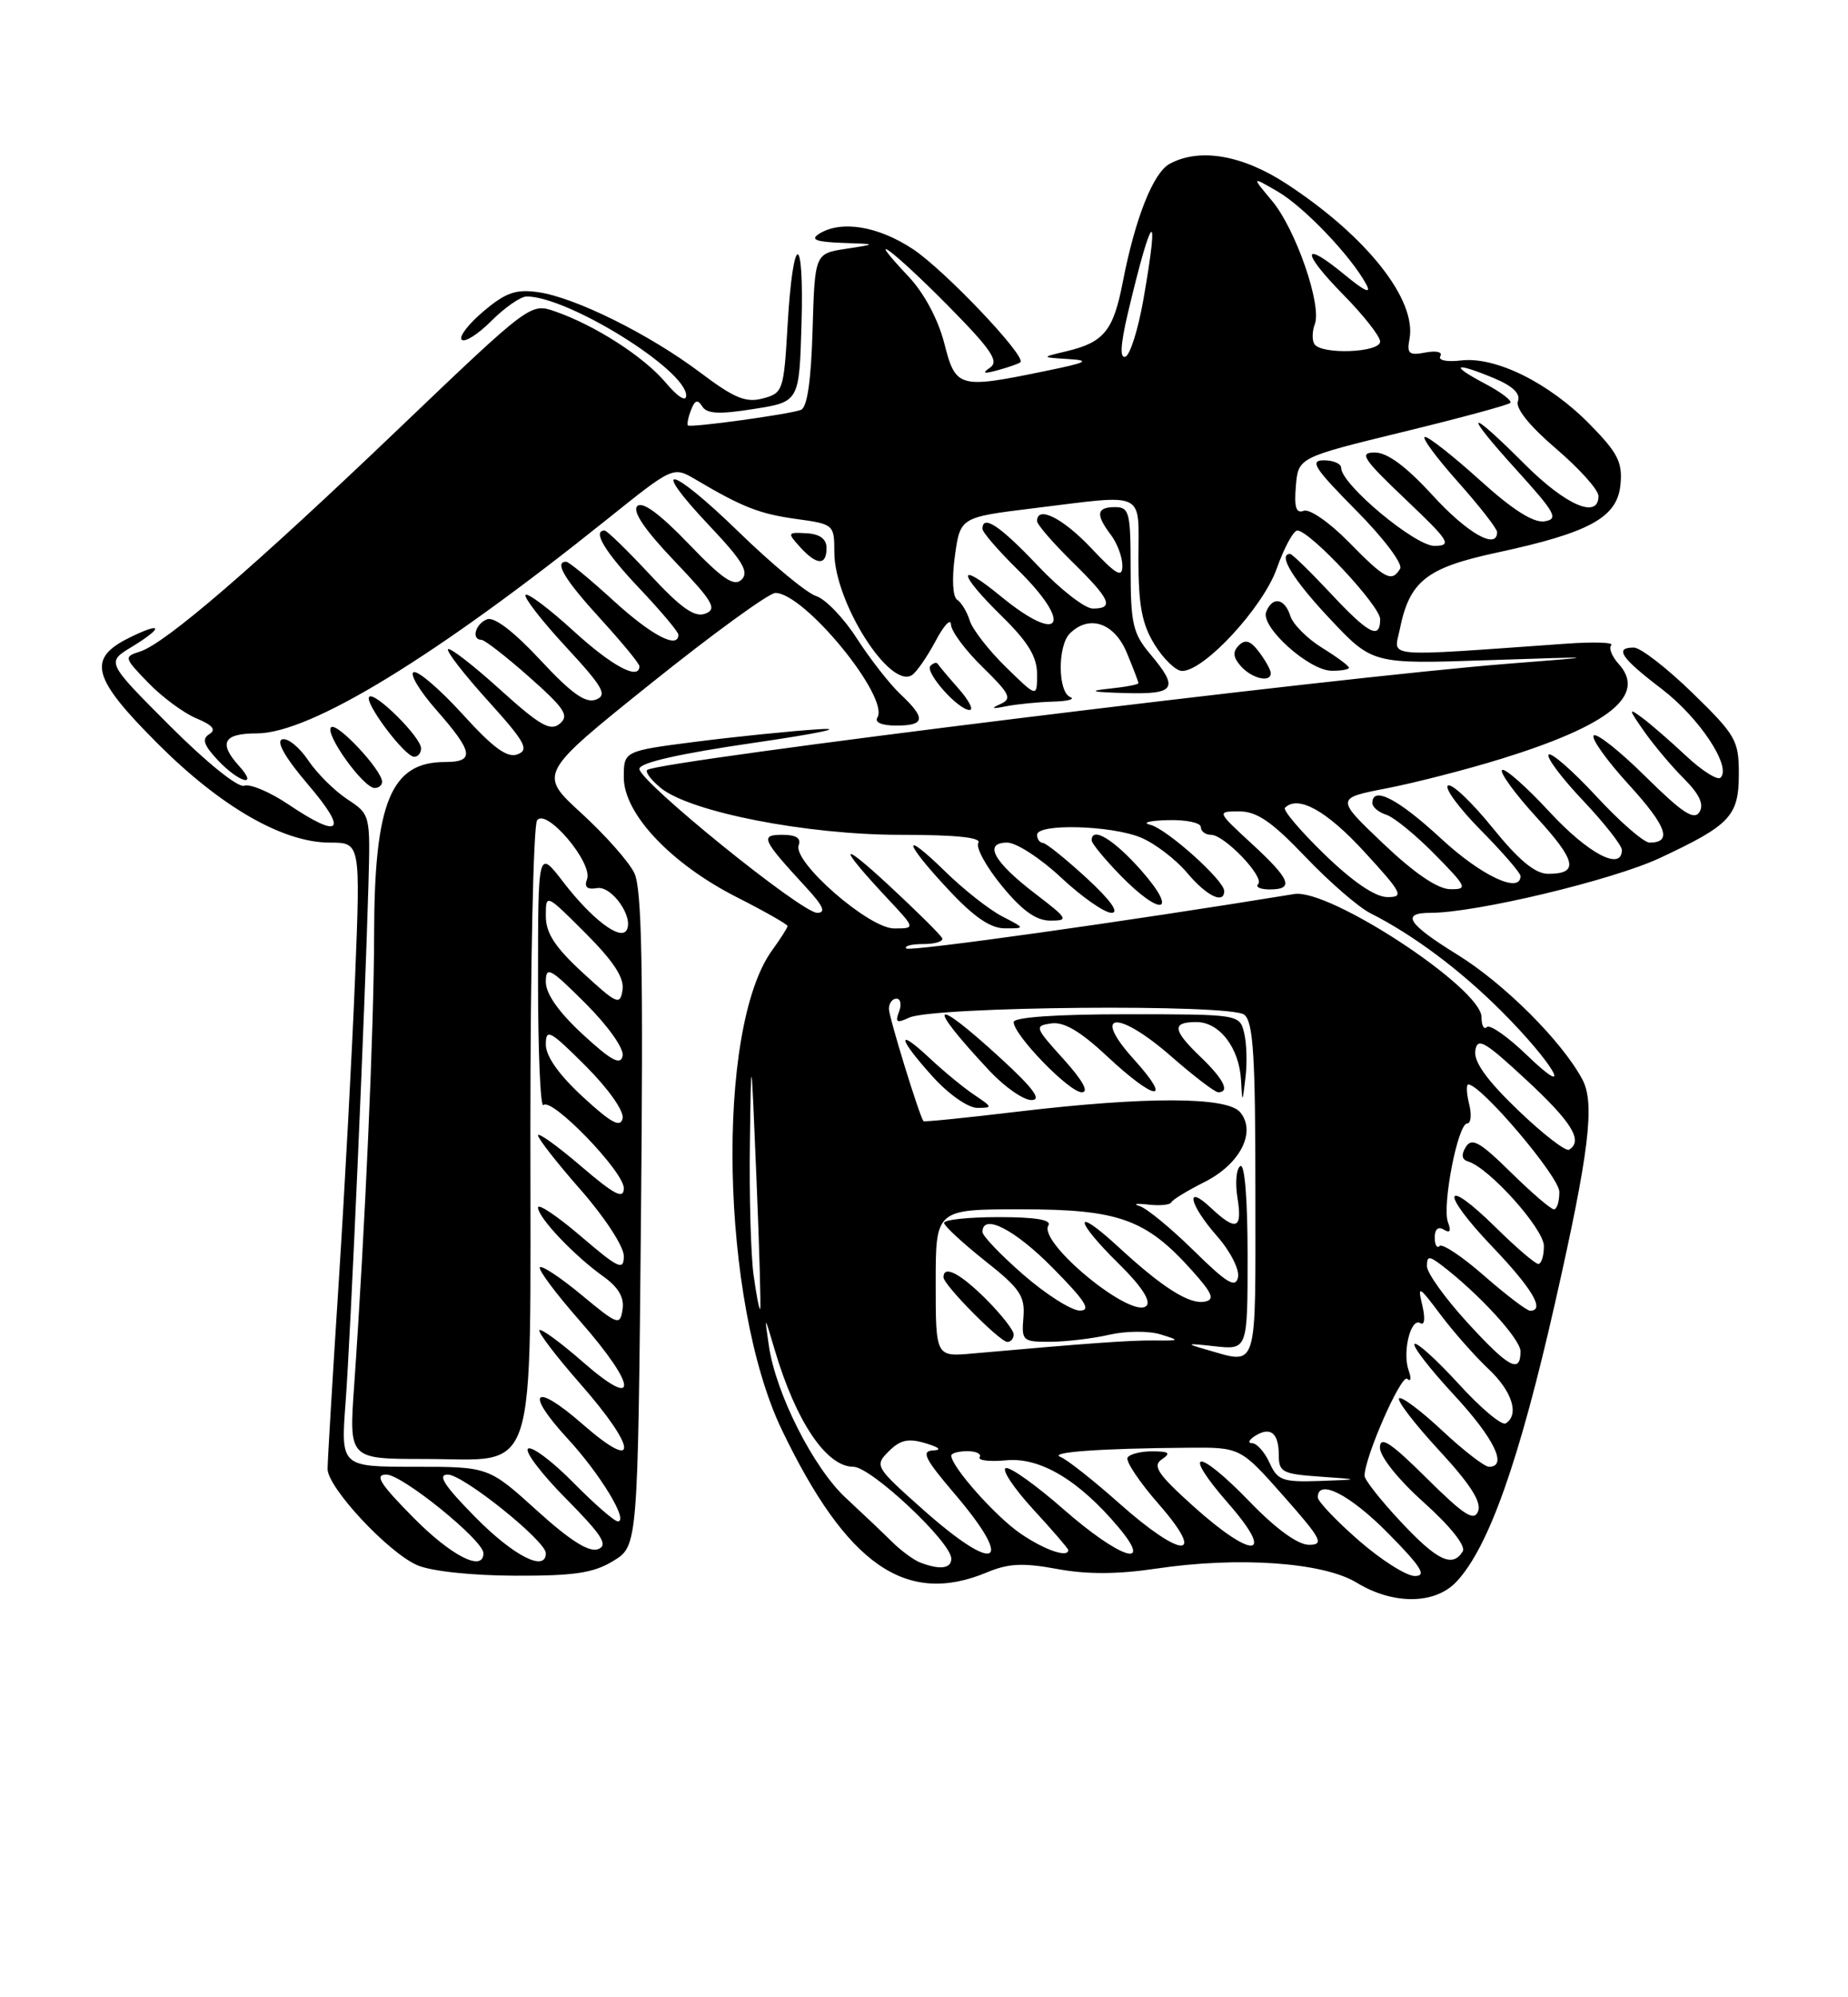 <?xml version="1.0" encoding="UTF-8" standalone="no"?>
<!DOCTYPE svg PUBLIC "-//W3C//DTD SVG 1.1//EN" "http://www.w3.org/Graphics/SVG/1.1/DTD/svg11.dtd" >
<svg xmlns="http://www.w3.org/2000/svg" xmlns:xlink="http://www.w3.org/1999/xlink" version="1.1" viewBox="0 0 237 256">
 <g >
 <path fill="currentColor"
d=" M 186.78 202.74 C 190.92 198.33 194.83 187.29 199.43 167.00 C 203.80 147.72 204.57 141.43 202.94 138.37 C 200.33 133.47 192.92 126.08 186.92 122.37 C 180.52 118.42 179.61 117.00 183.46 117.00 C 189.28 117.00 206.81 112.81 212.88 109.97 C 221.94 105.73 223.00 104.59 223.00 99.14 C 223.00 94.91 222.60 94.21 217.04 88.80 C 213.76 85.61 210.38 83.00 209.54 83.00 C 206.99 83.00 207.87 84.31 213.09 88.29 C 217.91 91.97 222.09 98.24 220.66 99.67 C 220.28 100.06 218.28 98.80 216.23 96.88 C 214.18 94.96 211.62 92.74 210.54 91.95 C 208.81 90.67 208.85 90.88 210.84 93.72 C 212.08 95.49 214.38 98.23 215.96 99.80 C 217.95 101.80 218.56 103.10 217.95 104.08 C 217.26 105.19 215.74 104.18 211.06 99.56 C 207.76 96.29 204.76 93.91 204.39 94.27 C 204.03 94.63 206.05 97.46 208.87 100.55 C 213.76 105.90 214.51 108.00 211.55 108.00 C 210.82 108.00 207.74 105.33 204.72 102.06 C 201.69 98.79 198.94 96.39 198.61 96.72 C 198.28 97.05 200.26 99.70 203.01 102.60 C 205.75 105.50 208.00 108.36 208.00 108.94 C 208.00 111.70 203.69 109.43 198.72 104.06 C 195.69 100.79 192.95 98.38 192.63 98.70 C 192.32 99.02 194.29 101.73 197.03 104.73 C 202.19 110.37 202.53 112.00 198.54 112.00 C 196.88 112.00 194.78 110.26 191.39 106.07 C 188.75 102.81 186.19 100.38 185.70 100.69 C 185.21 100.99 187.10 103.56 189.90 106.40 C 192.71 109.24 195.00 111.89 195.00 112.28 C 195.00 114.62 189.97 112.26 184.83 107.50 C 179.32 102.40 176.00 100.68 176.00 102.93 C 176.00 103.45 176.81 104.12 177.79 104.43 C 178.78 104.75 181.57 107.03 184.00 109.50 C 188.16 113.73 188.27 114.00 185.96 113.97 C 184.36 113.94 181.36 111.90 177.39 108.12 C 171.28 102.31 171.28 102.31 177.89 101.03 C 181.53 100.32 188.10 98.63 192.50 97.27 C 206.41 92.97 211.21 89.10 207.59 85.10 C 206.71 84.13 206.29 83.05 206.64 82.69 C 206.99 82.34 204.41 82.25 200.89 82.50 C 176.99 84.19 178.77 84.34 179.50 80.74 C 180.76 74.48 182.89 72.79 191.92 70.84 C 203.89 68.27 207.42 66.33 207.82 62.11 C 208.10 59.26 207.48 58.04 203.89 54.39 C 198.68 49.08 191.83 45.68 187.39 46.20 C 185.54 46.42 184.39 46.18 184.72 45.65 C 185.04 45.12 184.22 44.92 182.82 45.18 C 180.71 45.59 180.40 45.33 180.76 43.47 C 181.72 38.43 175.27 30.28 165.02 23.58 C 159.35 19.87 153.88 18.92 150.02 20.99 C 147.90 22.12 145.58 27.97 143.99 36.17 C 142.78 42.41 141.58 43.88 136.74 45.03 C 133.50 45.80 133.50 45.80 137.00 46.02 C 139.93 46.20 139.44 46.46 134.00 47.57 C 122.92 49.85 122.57 49.75 121.09 43.96 C 120.30 40.91 118.51 37.56 116.53 35.46 C 110.54 29.11 114.40 31.94 121.47 39.07 C 127.13 44.80 128.16 46.30 126.97 47.12 C 125.89 47.86 126.16 47.95 128.00 47.44 C 129.38 47.06 130.66 46.61 130.86 46.43 C 131.68 45.71 121.16 34.63 117.08 31.93 C 112.60 28.96 107.80 28.19 105.00 30.00 C 103.90 30.71 104.69 31.01 108.00 31.13 C 112.50 31.28 112.50 31.28 108.50 31.89 C 104.50 32.50 104.50 32.50 104.21 42.30 C 104.02 48.83 103.52 52.24 102.71 52.54 C 101.14 53.12 88.58 54.84 88.23 54.53 C 88.08 54.40 88.25 53.51 88.62 52.56 C 89.11 51.27 89.47 51.15 90.06 52.09 C 90.65 53.05 92.24 53.13 96.67 52.42 C 102.50 51.50 102.50 51.50 102.79 41.54 C 103.14 29.50 101.70 29.67 101.00 41.76 C 100.52 50.07 100.41 50.39 97.83 51.07 C 95.66 51.65 94.17 51.04 89.83 47.77 C 83.31 42.86 73.76 38.12 69.02 37.45 C 66.16 37.04 64.85 37.50 62.01 39.90 C 60.08 41.52 58.83 43.16 59.21 43.54 C 59.60 43.93 61.32 42.84 63.03 41.12 C 64.75 39.40 66.78 38.00 67.54 38.00 C 72.85 38.00 88.00 47.40 88.00 50.70 C 88.00 51.55 86.92 50.88 85.39 49.06 C 82.60 45.74 76.35 41.71 71.20 39.92 C 68.04 38.82 67.99 38.85 51.26 54.83 C 32.54 72.72 21.20 82.48 17.96 83.51 C 15.86 84.18 15.89 84.29 19.03 87.53 C 20.81 89.37 23.58 91.41 25.20 92.08 C 27.28 92.95 27.76 93.53 26.84 94.10 C 25.86 94.71 26.12 95.50 27.95 97.45 C 30.65 100.32 33.23 101.01 30.65 98.17 C 27.99 95.22 28.65 94.00 32.93 94.00 C 39.80 94.00 55.88 84.17 77.92 66.51 C 86.33 59.77 86.33 59.77 89.21 61.46 C 95.21 65.01 97.41 65.87 102.13 66.52 C 106.93 67.18 107.00 67.24 107.00 70.78 C 107.00 77.12 114.06 88.32 116.94 86.54 C 117.53 86.17 118.89 84.21 119.97 82.19 C 121.04 80.16 121.93 79.20 121.96 80.05 C 121.98 80.90 123.81 83.36 126.03 85.52 C 129.55 88.97 129.83 89.55 128.28 90.25 C 127.01 90.81 127.22 90.89 129.00 90.53 C 130.38 90.26 133.07 89.99 135.00 89.93 C 136.93 89.88 137.94 89.62 137.25 89.34 C 135.66 88.69 135.62 82.78 137.20 81.20 C 139.66 78.74 142.89 79.81 144.49 83.62 C 145.32 85.61 146.00 87.39 146.00 87.56 C 146.00 87.74 144.31 88.06 142.25 88.27 C 139.47 88.56 139.98 88.71 144.25 88.83 C 150.76 89.02 151.25 88.27 147.50 83.82 C 145.29 81.20 145.00 79.92 145.00 72.92 C 145.00 65.67 144.83 65.00 143.00 65.00 C 140.62 65.00 140.48 65.93 142.47 68.56 C 143.28 69.63 143.94 71.40 143.94 72.50 C 143.95 74.12 143.19 73.70 139.94 70.25 C 136.30 66.40 133.00 64.75 133.00 66.79 C 133.00 67.23 135.03 69.57 137.50 72.00 C 142.43 76.84 142.94 78.00 140.15 78.00 C 139.12 78.00 135.95 75.52 133.09 72.50 C 128.24 67.38 126.00 65.89 126.00 67.79 C 126.00 68.23 128.03 70.57 130.50 73.00 C 137.73 80.10 136.07 82.76 128.35 76.43 C 122.67 71.77 122.76 73.37 128.50 79.00 C 131.85 82.29 133.00 84.18 133.00 86.41 C 133.00 89.41 133.00 89.41 129.00 85.50 C 126.81 83.36 124.72 80.68 124.37 79.55 C 124.02 78.42 123.29 77.22 122.75 76.87 C 122.18 76.50 122.06 74.20 122.46 71.27 C 123.15 66.30 123.15 66.30 132.51 65.15 C 147.19 63.35 146.00 62.78 146.00 71.63 C 146.00 77.62 146.45 79.99 148.08 82.63 C 149.23 84.48 150.81 86.00 151.60 86.00 C 154.45 86.00 161.97 77.86 163.74 72.87 C 164.69 70.19 165.88 68.00 166.38 68.00 C 167.97 68.00 177.00 77.65 177.00 79.36 C 177.00 82.05 175.53 81.28 170.60 76.00 C 168.02 73.25 165.71 71.00 165.46 71.00 C 163.81 71.00 165.84 74.31 170.55 79.31 C 176.02 85.12 176.02 85.12 190.76 84.62 C 205.50 84.13 205.50 84.13 193.54 85.06 C 171.48 86.78 84.18 97.55 83.00 98.69 C 82.72 98.95 83.52 100.00 84.76 101.01 C 88.57 104.09 103.46 107.00 115.43 107.00 C 122.59 107.00 125.91 107.34 125.47 108.04 C 125.12 108.62 126.47 111.09 128.48 113.54 C 131.09 116.72 132.87 118.00 134.71 118.00 C 137.10 118.00 136.97 117.76 132.77 114.55 C 127.42 110.46 126.07 108.00 129.18 108.00 C 130.34 108.00 133.46 110.02 136.10 112.50 C 138.75 114.97 141.65 117.00 142.55 117.00 C 143.59 117.00 142.42 115.37 139.35 112.54 C 136.68 110.09 134.16 108.06 133.75 108.04 C 133.34 108.02 133.00 107.55 133.00 107.00 C 133.00 105.52 142.55 105.78 146.33 107.36 C 148.12 108.11 150.78 110.14 152.23 111.86 C 154.73 114.84 157.00 115.95 157.00 114.20 C 157.00 112.83 149.60 106.21 147.50 105.71 C 146.40 105.45 147.41 105.18 149.75 105.12 C 152.09 105.05 154.00 105.45 154.00 106.00 C 154.00 106.55 154.59 107.00 155.31 107.00 C 157.03 107.00 162.23 112.44 161.35 113.32 C 160.97 113.69 161.64 114.00 162.83 114.00 C 166.02 114.00 165.52 112.73 160.52 108.13 C 156.04 104.00 156.04 104.00 158.95 104.00 C 161.19 104.00 163.13 105.33 167.41 109.82 C 170.46 113.02 174.21 116.27 175.73 117.04 C 181.26 119.83 187.28 124.33 192.53 129.58 C 199.22 136.26 202.18 141.37 195.81 135.23 C 193.37 132.88 191.07 131.27 190.69 131.64 C 190.31 132.02 190.00 131.45 190.00 130.37 C 190.00 126.67 170.50 113.86 165.99 114.59 C 144.57 118.09 116.67 122.00 116.23 121.57 C 115.92 121.25 116.90 121.00 118.42 121.00 C 119.93 121.00 121.02 120.66 120.83 120.25 C 120.65 119.84 117.58 116.80 114.02 113.50 C 107.49 107.45 107.42 108.33 113.90 115.25 C 117.41 119.00 117.41 119.00 114.66 119.00 C 111.42 119.00 101.62 110.44 102.43 108.33 C 102.77 107.43 102.09 107.00 100.35 107.00 C 97.43 107.00 97.68 107.55 103.39 113.75 C 105.59 116.13 105.97 117.00 104.80 117.00 C 102.79 117.00 82.00 100.17 82.00 98.55 C 82.00 97.76 87.11 96.60 96.75 95.20 C 104.86 94.02 108.58 93.24 105.00 93.47 C 101.42 93.70 94.34 94.42 89.25 95.07 C 80.00 96.26 80.00 96.26 80.00 99.65 C 80.00 104.30 86.05 110.71 94.48 114.99 C 98.07 116.81 101.00 118.48 101.00 118.69 C 101.00 118.91 100.11 120.30 99.03 121.79 C 91.71 131.86 92.42 166.93 100.27 183.27 C 108.60 200.60 116.19 205.87 126.56 201.54 C 129.33 200.38 131.21 200.29 135.58 201.10 C 139.40 201.81 143.32 201.79 148.30 201.05 C 158.85 199.48 169.71 200.24 174.00 202.86 C 178.68 205.71 184.03 205.66 186.78 202.74 Z  M 78.65 200.07 C 81.80 198.15 81.80 198.15 82.20 156.33 C 82.51 124.17 82.32 113.90 81.35 111.90 C 80.66 110.46 77.61 107.02 74.57 104.24 C 69.04 99.18 69.04 99.18 83.49 87.59 C 91.44 81.22 98.62 76.00 99.44 76.00 C 103.16 76.00 114.12 89.38 112.52 91.97 C 112.13 92.59 113.10 93.00 114.94 93.00 C 118.66 93.00 118.78 92.08 115.48 88.98 C 114.10 87.68 111.59 84.47 109.90 81.85 C 108.22 79.23 105.87 76.78 104.67 76.40 C 103.48 76.03 99.01 72.33 94.75 68.19 C 85.91 59.59 83.09 59.05 91.06 67.47 C 95.23 71.88 96.08 73.31 95.12 74.28 C 94.15 75.24 92.71 74.27 88.30 69.69 C 84.61 65.85 82.38 64.22 81.73 64.87 C 81.07 65.53 82.68 67.91 86.50 71.91 C 91.44 77.09 92.01 78.06 90.46 78.65 C 89.09 79.18 87.36 77.96 83.37 73.67 C 80.46 70.55 77.84 68.00 77.54 68.00 C 75.93 68.00 77.55 70.71 82.00 75.41 C 84.75 78.31 87.00 80.99 87.00 81.35 C 87.00 83.25 83.55 81.44 78.69 77.00 C 75.68 74.25 72.95 72.00 72.61 72.00 C 71.04 72.00 72.41 74.29 77.00 79.31 C 79.75 82.32 82.00 85.05 82.00 85.39 C 82.00 87.26 78.48 85.38 73.55 80.87 C 70.46 78.05 67.70 75.97 67.41 76.25 C 67.13 76.54 69.44 79.52 72.55 82.88 C 77.35 88.07 77.93 89.09 76.43 89.67 C 75.10 90.18 73.29 88.89 69.28 84.58 C 65.90 80.95 63.38 79.02 62.46 79.38 C 60.96 79.95 60.41 81.99 61.75 82.01 C 62.16 82.02 64.92 84.16 67.88 86.78 C 72.43 90.81 73.03 91.73 71.79 92.76 C 70.58 93.77 69.23 92.99 64.12 88.37 C 60.70 85.28 57.71 82.96 57.46 83.21 C 57.21 83.46 59.52 86.44 62.59 89.83 C 67.34 95.08 67.90 96.10 66.39 96.68 C 65.06 97.19 63.30 95.91 59.36 91.58 C 56.47 88.40 53.64 85.96 53.06 86.15 C 52.48 86.34 53.79 88.53 55.96 91.00 C 60.72 96.42 60.93 97.67 57.05 97.67 C 50.13 97.67 48.01 102.84 47.98 119.72 C 47.96 131.85 46.82 157.55 45.41 177.75 C 44.76 187.00 44.76 187.00 54.38 187.00 C 69.18 187.00 68.00 190.66 68.02 144.75 C 68.02 123.71 68.41 105.90 68.87 105.17 C 69.98 103.42 76.09 110.61 75.28 112.70 C 74.90 113.70 75.30 114.05 76.56 113.83 C 78.46 113.49 81.35 117.63 80.34 119.25 C 79.53 120.57 75.87 117.77 72.25 113.07 C 69.00 108.84 69.00 108.84 69.00 125.59 C 69.00 134.80 69.31 142.02 69.69 141.64 C 70.74 140.59 80.00 150.16 80.00 152.29 C 80.00 153.77 78.85 153.18 74.50 149.46 C 71.47 146.87 69.00 145.10 69.00 145.52 C 69.00 145.94 71.47 149.10 74.50 152.54 C 77.56 156.03 80.00 159.77 80.00 160.98 C 80.00 162.91 79.37 162.62 74.50 158.46 C 71.47 155.87 69.00 154.21 69.00 154.77 C 69.00 156.05 73.61 160.92 77.34 163.58 C 79.31 164.99 80.08 166.30 79.84 167.83 C 79.52 169.94 79.25 169.85 74.61 166.00 C 71.92 163.77 69.50 162.16 69.24 162.43 C 68.97 162.70 71.28 165.79 74.38 169.32 C 81.73 177.69 81.98 180.89 74.80 174.61 C 71.94 172.11 69.41 170.25 69.18 170.49 C 68.95 170.72 71.28 173.79 74.38 177.32 C 81.75 185.71 81.98 188.88 74.75 182.57 C 68.47 177.07 67.18 178.30 72.82 184.42 C 76.98 188.93 80.66 195.00 79.24 195.00 C 78.79 195.00 76.23 192.77 73.54 190.04 C 70.86 187.32 68.24 185.35 67.73 185.67 C 67.22 185.98 69.40 188.87 72.58 192.08 C 77.24 196.79 78.04 198.05 76.70 198.56 C 75.55 199.00 73.11 197.46 68.85 193.60 C 62.66 188.00 62.66 188.00 53.18 188.00 C 43.70 188.00 43.70 188.00 44.32 179.75 C 44.96 171.29 46.79 129.63 47.25 113.44 C 47.50 104.40 47.50 104.39 44.54 102.44 C 42.91 101.37 40.64 99.12 39.51 97.43 C 38.37 95.74 36.87 94.54 36.18 94.77 C 35.38 95.04 36.62 97.18 39.54 100.60 C 44.69 106.63 43.69 107.61 36.98 103.10 C 34.60 101.50 32.05 100.43 31.32 100.71 C 30.55 101.00 26.53 97.77 21.81 93.06 C 13.65 84.89 13.65 84.89 16.82 82.96 C 21.07 80.38 20.87 79.61 16.52 81.77 C 11.14 84.45 11.81 86.91 20.25 95.34 C 28.37 103.45 36.30 108.00 42.31 108.00 C 46.23 108.00 46.23 108.00 45.54 125.25 C 45.16 134.74 44.21 152.40 43.43 164.50 C 42.65 176.60 42.01 187.30 42.01 188.27 C 42.00 190.64 49.74 198.96 53.50 200.61 C 55.26 201.38 60.42 201.94 66.00 201.96 C 73.65 201.99 76.11 201.62 78.65 200.07 Z  M 128.50 117.44 C 126.85 116.58 123.59 114.02 121.25 111.73 C 115.55 106.16 115.83 107.83 121.64 114.04 C 124.91 117.55 127.04 119.00 128.89 118.99 C 131.50 118.99 131.50 118.99 128.50 117.44 Z  M 146.38 111.59 C 142.87 107.61 140.00 105.86 140.00 107.71 C 140.00 108.10 141.67 110.12 143.70 112.21 C 148.94 117.58 151.19 117.06 146.38 111.59 Z  M 49.00 100.21 C 49.00 98.71 43.19 92.50 42.46 93.22 C 41.61 94.05 46.61 101.00 48.05 101.00 C 48.57 101.00 49.00 100.65 49.00 100.21 Z  M 54.00 95.92 C 54.00 94.50 48.07 88.60 47.35 89.31 C 46.66 90.00 51.91 97.00 53.12 97.00 C 53.60 97.00 54.00 96.52 54.00 95.92 Z  M 122.92 88.25 C 121.59 86.74 120.39 85.31 120.25 85.08 C 120.11 84.85 119.70 84.97 119.33 85.34 C 118.55 86.12 122.87 91.00 124.35 91.00 C 124.90 91.00 124.26 89.76 122.92 88.25 Z  M 162.97 86.25 C 162.95 85.84 162.27 84.62 161.46 83.55 C 160.38 82.12 159.70 81.90 158.88 82.72 C 158.06 83.54 158.13 84.24 159.13 85.38 C 160.56 86.99 163.02 87.55 162.97 86.25 Z  M 173.00 85.58 C 173.00 85.35 171.45 84.20 169.55 83.03 C 167.66 81.86 165.82 80.02 165.48 78.95 C 164.76 76.66 163.17 76.40 162.38 78.44 C 161.65 80.35 167.85 85.93 170.75 85.97 C 171.99 85.99 173.00 85.81 173.00 85.58 Z  M 106.00 70.25 C 106.00 69.08 105.15 68.45 103.44 68.35 C 100.98 68.21 100.95 68.28 102.59 70.10 C 104.74 72.47 106.00 72.53 106.00 70.25 Z  M 174.23 197.42 C 171.35 194.90 169.00 192.43 169.00 191.92 C 169.00 189.46 173.11 191.55 178.00 196.50 C 182.27 200.82 183.01 202.00 181.45 202.00 C 180.36 202.00 177.11 199.94 174.23 197.42 Z  M 118.00 200.27 C 117.17 199.95 115.55 198.75 114.38 197.60 C 113.22 196.44 110.56 193.93 108.48 192.00 C 104.31 188.14 99.49 178.61 98.60 172.46 C 98.02 168.50 98.02 168.50 99.35 173.00 C 102.06 182.17 105.97 188.00 109.44 188.00 C 111.70 188.00 122.00 197.66 122.00 199.78 C 122.00 201.06 120.53 201.24 118.00 200.27 Z  M 179.64 195.04 C 177.09 192.32 175.00 189.67 175.00 189.16 C 175.00 186.78 179.72 176.05 180.47 176.73 C 180.94 177.15 181.02 176.68 180.66 175.67 C 179.82 173.33 180.92 168.83 182.15 169.59 C 182.70 169.93 182.80 169.00 182.41 167.33 C 181.78 164.69 181.94 164.77 184.74 168.50 C 186.39 170.70 189.15 173.82 190.87 175.44 C 193.93 178.31 194.89 181.33 193.10 182.44 C 192.60 182.75 189.88 180.47 187.06 177.37 C 184.23 174.28 181.69 171.98 181.41 172.26 C 181.12 172.54 183.39 175.47 186.45 178.77 C 191.63 184.36 193.40 188.00 190.96 188.00 C 190.38 188.00 187.68 185.91 184.94 183.35 C 182.21 180.79 179.73 178.94 179.43 179.23 C 179.14 179.53 181.44 182.52 184.55 185.89 C 188.51 190.16 190.02 192.51 189.57 193.68 C 189.05 195.05 187.80 194.25 182.96 189.46 C 178.33 184.87 176.99 184.00 176.97 185.53 C 176.96 186.68 179.30 189.62 182.63 192.60 C 186.03 195.65 188.02 198.16 187.59 198.85 C 186.28 200.98 184.30 200.03 179.64 195.04 Z  M 118.30 193.42 C 112.23 188.02 112.14 187.86 113.98 186.02 C 115.45 184.55 116.49 184.32 118.68 184.98 C 120.51 185.53 120.84 185.86 119.63 185.91 C 118.11 185.98 118.63 187.02 122.38 191.41 C 130.29 200.68 127.82 201.90 118.30 193.42 Z  M 130.92 196.59 C 127.72 194.42 122.00 187.99 122.00 186.57 C 122.00 186.26 122.93 186.00 124.06 186.00 C 125.19 186.00 125.90 186.35 125.64 186.77 C 125.38 187.19 126.92 187.37 129.06 187.17 C 133.39 186.75 138.38 189.73 143.44 195.75 C 148.06 201.24 143.59 199.76 136.36 193.42 C 132.86 190.35 129.54 187.99 128.99 188.17 C 128.43 188.36 130.00 190.72 132.48 193.43 C 134.97 196.13 137.00 198.49 137.00 198.67 C 137.00 199.71 133.99 198.68 130.92 196.59 Z  M 143.50 192.65 C 140.20 189.72 136.82 187.05 136.00 186.74 C 134.42 186.13 140.96 185.65 152.29 185.56 C 159.08 185.50 159.08 185.50 164.61 191.75 C 169.49 197.27 169.87 198.00 167.87 198.00 C 166.44 198.00 163.63 195.96 160.23 192.44 C 153.47 185.46 151.40 185.70 157.57 192.75 C 163.69 199.75 160.67 199.93 153.00 193.02 C 148.47 188.94 147.77 187.88 149.00 187.05 C 150.19 186.24 149.95 186.03 147.81 186.02 C 146.33 186.01 144.89 186.37 144.61 186.82 C 144.33 187.28 146.14 189.98 148.63 192.82 C 154.85 199.94 151.57 199.83 143.50 192.65 Z  M 162.82 187.50 C 162.19 186.12 161.19 184.99 160.59 184.98 C 159.99 184.98 160.15 184.56 160.95 184.05 C 162.93 182.80 164.00 183.66 164.00 186.51 C 164.00 188.68 164.48 188.93 169.25 189.26 C 174.50 189.63 174.50 189.63 169.23 189.82 C 164.49 189.98 163.84 189.75 162.82 187.50 Z  M 188.10 169.42 C 185.30 166.35 183.00 163.14 183.00 162.30 C 183.00 160.99 183.27 160.96 184.75 162.07 C 189.52 165.67 195.00 171.61 195.00 173.21 C 195.00 176.14 193.48 175.31 188.10 169.42 Z  M 120.00 164.45 C 120.00 155.00 120.00 155.00 130.97 155.00 C 143.44 155.00 146.95 156.25 152.83 162.80 C 155.48 165.75 155.83 166.57 154.53 166.83 C 152.55 167.24 149.09 165.05 143.34 159.74 C 137.60 154.46 137.74 156.34 143.50 162.00 C 146.36 164.81 147.64 166.76 147.03 167.37 C 145.21 169.19 133.10 159.27 134.45 157.07 C 134.90 156.35 132.83 156.00 128.06 156.00 C 124.18 156.00 121.03 156.34 121.07 156.75 C 121.12 157.16 123.48 159.34 126.32 161.60 C 130.81 165.14 131.47 166.11 131.25 168.85 C 131.00 171.87 131.14 172.00 134.75 171.98 C 136.81 171.96 140.20 171.56 142.29 171.07 C 144.37 170.59 147.30 170.57 148.79 171.02 C 151.38 171.81 151.35 171.85 148.00 171.81 C 144.85 171.78 139.27 172.19 124.75 173.48 C 120.00 173.91 120.00 173.91 120.00 164.45 Z  M 130.00 171.03 C 130.00 170.50 128.41 168.48 126.47 166.53 C 123.14 163.21 121.00 162.10 121.00 163.71 C 121.00 164.69 128.23 172.00 129.20 172.00 C 129.64 172.00 130.00 171.56 130.00 171.03 Z  M 154.50 172.92 C 152.00 172.21 152.20 172.15 155.75 172.55 C 160.00 173.02 160.00 173.02 160.00 160.95 C 160.00 153.73 159.63 149.11 159.07 149.46 C 158.55 149.78 158.39 151.60 158.70 153.52 C 159.35 157.55 158.55 157.86 155.31 154.83 C 151.92 151.63 152.49 154.35 156.08 158.44 C 157.79 160.38 158.99 162.74 158.77 163.72 C 158.46 165.15 157.34 164.47 153.11 160.31 C 150.20 157.45 147.08 154.88 146.16 154.59 C 145.25 154.31 145.72 154.22 147.22 154.39 C 148.71 154.57 150.06 154.44 150.22 154.10 C 150.37 153.77 152.29 152.60 154.48 151.50 C 159.05 149.20 161.15 145.09 159.05 142.56 C 157.38 140.55 147.01 140.53 130.54 142.48 C 123.96 143.27 118.51 143.82 118.43 143.70 C 117.86 142.90 114.00 130.35 114.00 129.31 C 114.00 128.59 114.44 128.00 114.97 128.00 C 115.50 128.00 115.65 128.75 115.30 129.67 C 114.77 131.04 115.01 131.18 116.58 130.44 C 119.66 128.99 157.88 128.65 159.58 130.06 C 160.73 131.02 161.00 135.35 161.00 152.62 C 161.00 176.28 161.45 174.88 154.50 172.92 Z  M 124.97 140.35 C 123.61 139.44 121.04 137.33 119.25 135.65 C 114.89 131.57 115.12 133.02 119.62 138.00 C 121.66 140.26 124.15 142.00 125.34 142.00 C 127.33 142.00 127.31 141.91 124.97 140.35 Z  M 128.45 135.75 C 119.44 127.48 118.56 128.34 126.90 137.25 C 128.83 139.31 131.25 141.00 132.28 141.00 C 133.63 141.00 132.55 139.52 128.45 135.75 Z  M 159.55 132.36 C 158.97 130.02 158.87 130.00 144.48 130.00 C 135.52 130.00 130.00 130.38 130.00 131.00 C 130.00 132.66 137.12 140.00 138.73 140.00 C 139.70 140.00 138.86 138.49 136.39 135.75 C 132.69 131.66 132.63 131.49 134.83 131.17 C 136.45 130.94 138.58 132.20 142.02 135.42 C 148.18 141.18 150.51 141.41 145.40 135.76 C 139.88 129.65 143.36 129.41 150.24 135.43 C 153.11 137.94 155.81 140.00 156.23 140.00 C 157.77 140.00 156.93 138.31 154.00 135.50 C 150.36 132.01 150.24 131.00 153.44 131.00 C 156.40 131.00 158.94 134.32 159.16 138.47 C 159.32 141.46 159.33 141.45 159.73 138.11 C 159.96 136.25 159.88 133.66 159.55 132.36 Z  M 96.64 163.39 C 96.29 160.82 96.08 153.27 96.17 146.61 C 96.33 134.50 96.33 134.50 97.01 151.00 C 97.39 160.07 97.60 167.62 97.49 167.78 C 97.37 167.93 96.99 165.95 96.64 163.39 Z  M 131.25 163.39 C 128.36 160.87 126.00 158.41 126.00 157.91 C 126.00 155.46 130.12 157.56 135.00 162.50 C 139.21 166.76 139.99 167.99 138.47 167.98 C 137.38 167.96 134.14 165.90 131.25 163.39 Z  M 190.36 163.54 C 187.56 161.08 184.98 159.36 184.63 159.70 C 184.28 160.05 184.00 159.56 184.00 158.61 C 184.00 157.54 184.45 157.16 185.17 157.61 C 185.96 158.09 186.13 157.78 185.70 156.67 C 184.91 154.59 186.96 144.00 188.16 144.00 C 188.64 144.00 188.76 142.88 188.41 141.50 C 188.07 140.12 188.02 139.00 188.31 139.00 C 189.94 139.00 199.96 150.81 199.98 152.75 C 199.99 153.99 199.68 155.00 199.28 155.00 C 198.89 155.00 196.40 152.86 193.75 150.25 C 189.80 146.37 188.76 145.77 187.99 147.00 C 187.37 148.01 187.46 148.62 188.28 148.87 C 191.00 149.69 198.00 157.51 198.00 159.71 C 198.00 160.97 197.68 162.00 197.28 162.00 C 196.89 162.00 194.43 159.89 191.81 157.31 C 185.01 150.62 184.65 152.74 191.38 159.79 C 196.54 165.19 198.19 168.00 196.23 168.00 C 195.81 168.00 193.17 165.99 190.36 163.54 Z  M 194.67 142.28 C 190.69 138.46 188.99 136.09 189.20 134.68 C 189.46 132.91 190.36 133.42 195.75 138.42 C 201.61 143.85 203.06 146.23 201.23 147.36 C 200.80 147.62 197.85 145.34 194.67 142.28 Z  M 169.88 109.52 C 166.79 106.53 164.50 103.83 164.79 103.54 C 166.46 101.87 170.10 103.88 174.91 109.11 C 179.85 114.49 180.11 115.00 177.91 114.98 C 176.36 114.97 173.48 113.01 169.88 109.52 Z  M 172.98 69.48 C 170.54 66.99 167.95 65.19 167.21 65.47 C 166.22 65.85 165.96 65.04 166.19 62.31 C 166.50 58.64 166.50 58.64 179.85 55.38 C 187.19 53.60 193.42 51.91 193.69 51.64 C 193.97 51.37 192.46 50.23 190.34 49.12 C 185.81 46.72 186.55 46.37 191.64 48.49 C 194.02 49.49 195.03 50.47 194.67 51.42 C 194.32 52.32 196.15 54.59 199.56 57.51 C 202.55 60.06 205.00 62.79 205.00 63.58 C 205.00 66.58 200.82 64.78 195.54 59.50 C 188.12 52.08 187.50 52.53 194.50 60.25 C 199.49 65.75 199.92 66.54 198.07 66.82 C 196.66 67.04 193.97 65.33 189.82 61.57 C 186.43 58.51 183.25 56.00 182.75 56.00 C 182.25 56.00 184.13 58.56 186.92 61.70 C 189.71 64.83 192.00 67.76 192.00 68.20 C 192.00 70.53 188.19 68.36 183.74 63.50 C 180.34 59.79 177.93 58.00 176.32 58.00 C 174.26 58.00 174.77 58.78 180.22 63.97 C 185.91 69.37 186.26 69.93 183.98 69.97 C 181.49 70.00 172.00 62.08 172.00 59.97 C 172.00 59.43 171.00 59.00 169.78 59.00 C 167.91 59.00 168.57 60.02 173.90 65.40 C 177.45 68.98 179.94 72.28 179.56 72.90 C 178.47 74.67 177.66 74.25 172.98 69.48 Z  M 144.61 40.29 C 147.74 27.04 148.80 26.06 146.63 38.43 C 145.96 42.24 144.92 45.53 144.33 45.72 C 143.60 45.97 143.70 44.19 144.61 40.29 Z  M 168.56 44.09 C 168.25 43.59 168.28 42.45 168.62 41.55 C 169.55 39.12 166.16 29.35 163.14 25.75 C 160.50 22.60 160.50 22.60 163.86 24.55 C 167.22 26.50 173.24 32.79 175.21 36.43 C 175.93 37.75 175.04 37.35 172.44 35.21 C 166.91 30.65 166.83 32.24 172.31 37.81 C 174.89 40.43 177.00 43.12 177.00 43.78 C 177.00 45.21 169.42 45.49 168.56 44.09 Z  M 53.00 194.50 C 48.73 190.18 47.99 189.00 49.55 189.00 C 51.59 189.00 62.00 197.43 62.00 199.08 C 62.00 201.54 57.89 199.45 53.00 194.50 Z  M 61.00 194.50 C 56.97 190.42 56.05 189.00 57.43 189.00 C 59.39 189.00 70.00 197.50 70.00 199.08 C 70.00 201.54 65.89 199.45 61.00 194.50 Z  M 74.75 140.59 C 71.68 137.76 70.00 135.39 70.00 133.87 C 70.00 131.77 70.53 132.06 75.10 136.62 C 78.02 139.54 80.05 142.42 79.85 143.34 C 79.58 144.59 78.39 143.94 74.75 140.59 Z  M 74.75 132.59 C 71.68 129.76 70.00 127.39 70.00 125.87 C 70.00 123.77 70.53 124.06 75.10 128.62 C 78.02 131.54 80.05 134.42 79.85 135.34 C 79.58 136.59 78.39 135.94 74.75 132.59 Z  M 74.75 124.69 C 71.18 121.41 70.00 119.60 70.00 117.42 C 70.00 114.52 70.00 114.52 75.09 119.61 C 78.70 123.22 80.08 125.34 79.84 126.88 C 79.53 128.90 79.14 128.73 74.75 124.69 Z "/>
</g>
</svg>
